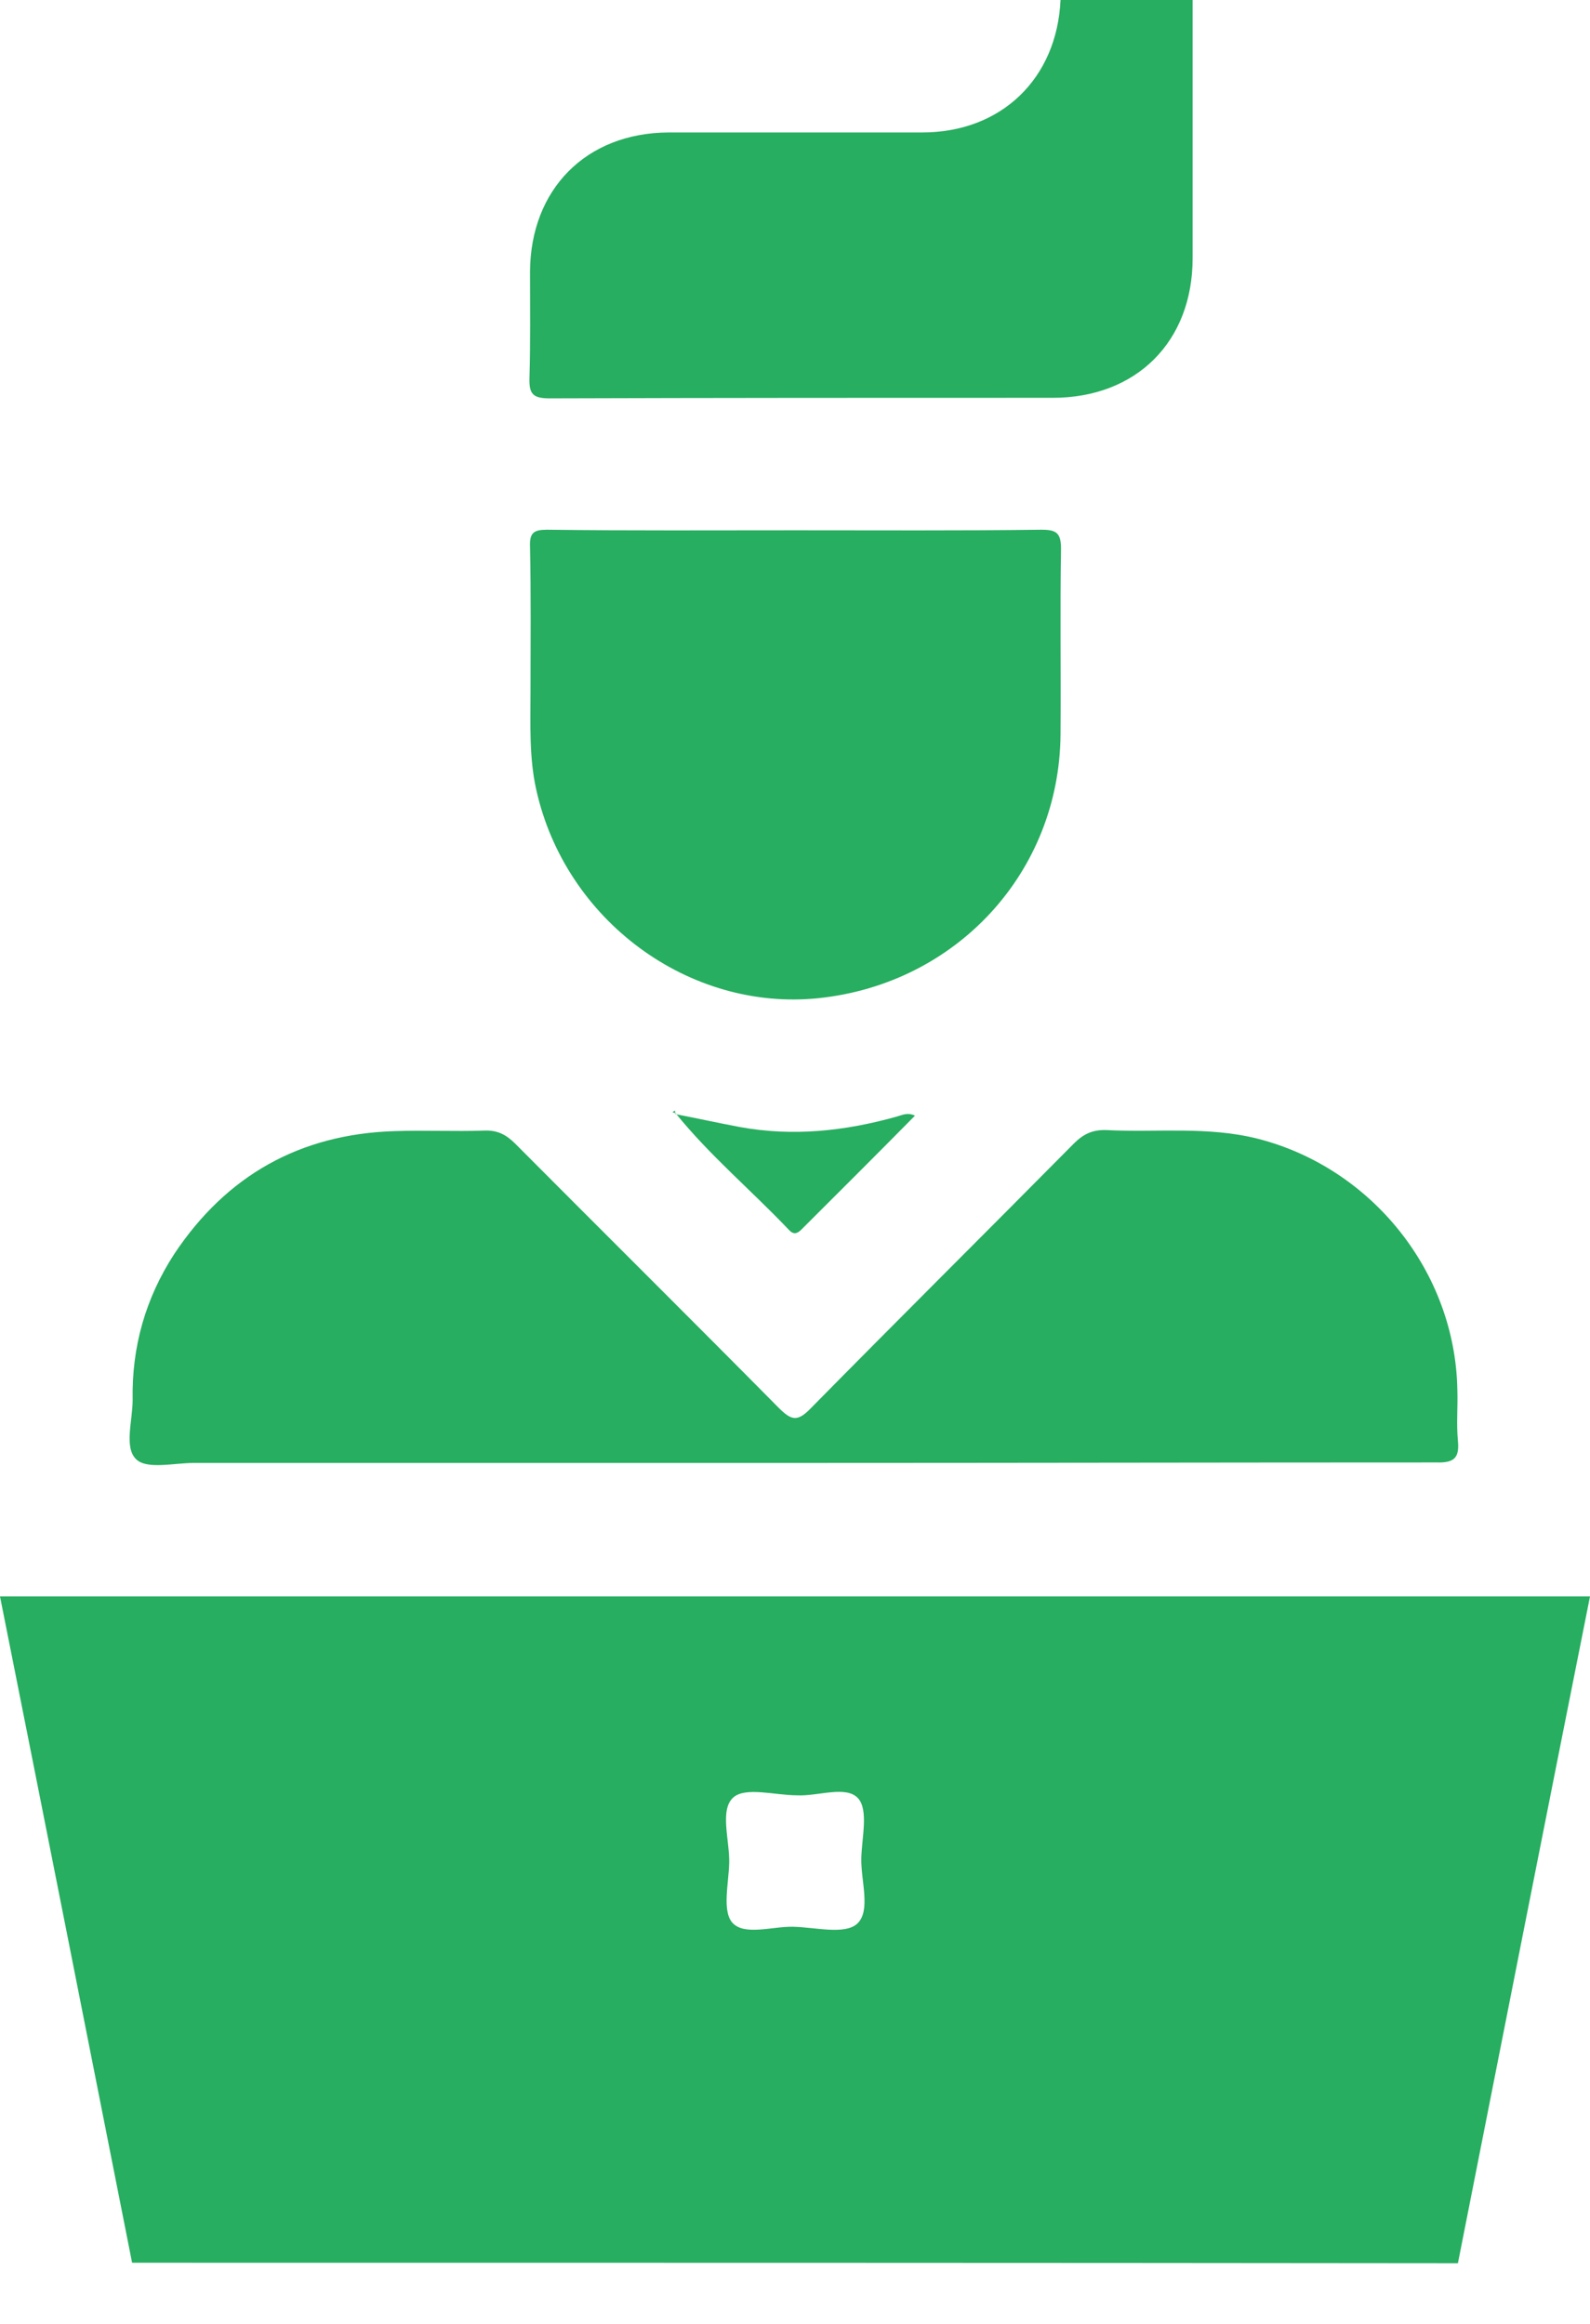 <svg width="26" height="38" viewBox="0 0 26 38" fill="none" xmlns="http://www.w3.org/2000/svg">
<path d="M2.16 37C1.443 33.377 0.726 29.745 0 26.105C8.675 26.105 17.325 26.105 26 26.105C25.274 29.745 24.557 33.377 23.84 37.008C16.616 37 9.392 37 2.16 37ZM13.038 29.357C12.675 29.357 12.194 29.214 11.992 29.391C11.764 29.593 11.932 30.09 11.924 30.461C11.916 30.798 11.806 31.245 11.975 31.439C12.169 31.658 12.633 31.498 12.97 31.506C13.333 31.514 13.814 31.641 14.017 31.456C14.245 31.245 14.076 30.756 14.084 30.385C14.093 30.048 14.203 29.602 14.034 29.408C13.84 29.189 13.376 29.374 13.038 29.357Z" fill="#27AE60"/>
<path d="M19.502 0C19.502 1.407 19.502 2.814 19.502 4.222C19.502 5.587 18.582 6.505 17.215 6.505C14.473 6.505 11.73 6.505 8.987 6.514C8.709 6.514 8.65 6.438 8.658 6.176C8.675 5.604 8.667 5.022 8.667 4.441C8.675 3.092 9.586 2.174 10.928 2.166C12.312 2.166 13.696 2.166 15.08 2.166C16.371 2.166 17.283 1.289 17.342 0C18.059 0 18.776 0 19.502 0Z" fill="#27AE60"/>
<path d="M13.021 23.922C9.738 23.922 6.447 23.922 3.164 23.922C2.844 23.922 2.405 24.032 2.228 23.863C2.025 23.67 2.169 23.231 2.169 22.894C2.152 22.026 2.38 21.226 2.852 20.501C3.705 19.221 4.903 18.546 6.447 18.496C6.937 18.479 7.435 18.504 7.924 18.487C8.135 18.479 8.278 18.555 8.422 18.698C9.856 20.139 11.3 21.571 12.734 23.021C12.937 23.223 13.038 23.257 13.257 23.029C14.684 21.58 16.127 20.147 17.561 18.698C17.721 18.538 17.873 18.471 18.093 18.479C18.92 18.521 19.747 18.412 20.574 18.622C22.439 19.102 23.797 20.805 23.831 22.726C23.84 23.004 23.814 23.282 23.84 23.56C23.865 23.83 23.789 23.922 23.494 23.914C20.008 23.914 16.515 23.922 13.021 23.922Z" fill="#27AE60"/>
<path d="M13.021 8.671C14.354 8.671 15.696 8.679 17.03 8.662C17.274 8.662 17.35 8.713 17.35 8.974C17.333 9.985 17.35 10.996 17.342 12.008C17.325 14.257 15.646 16.086 13.384 16.322C11.266 16.541 9.241 15.05 8.768 12.909C8.65 12.378 8.675 11.831 8.675 11.291C8.675 10.508 8.684 9.724 8.667 8.94C8.658 8.713 8.726 8.662 8.945 8.662C10.295 8.679 11.654 8.671 13.021 8.671Z" fill="#27AE60"/>
<path d="M11.046 18.218C11.392 18.285 11.738 18.361 12.093 18.428C12.962 18.588 13.814 18.496 14.658 18.26C14.751 18.235 14.835 18.184 14.962 18.243C14.338 18.875 13.722 19.49 13.105 20.105C13.03 20.181 12.97 20.189 12.895 20.105C12.287 19.465 11.603 18.892 11.046 18.201C11.055 18.209 11.046 18.218 11.046 18.218Z" fill="#27AE60"/>
<path d="M11.055 18.209C11.038 18.201 11.013 18.192 10.996 18.184C11.013 18.175 11.03 18.167 11.038 18.159C11.038 18.175 11.038 18.192 11.046 18.209C11.046 18.218 11.055 18.209 11.055 18.209Z" fill="#27AE60"/>
</svg>
